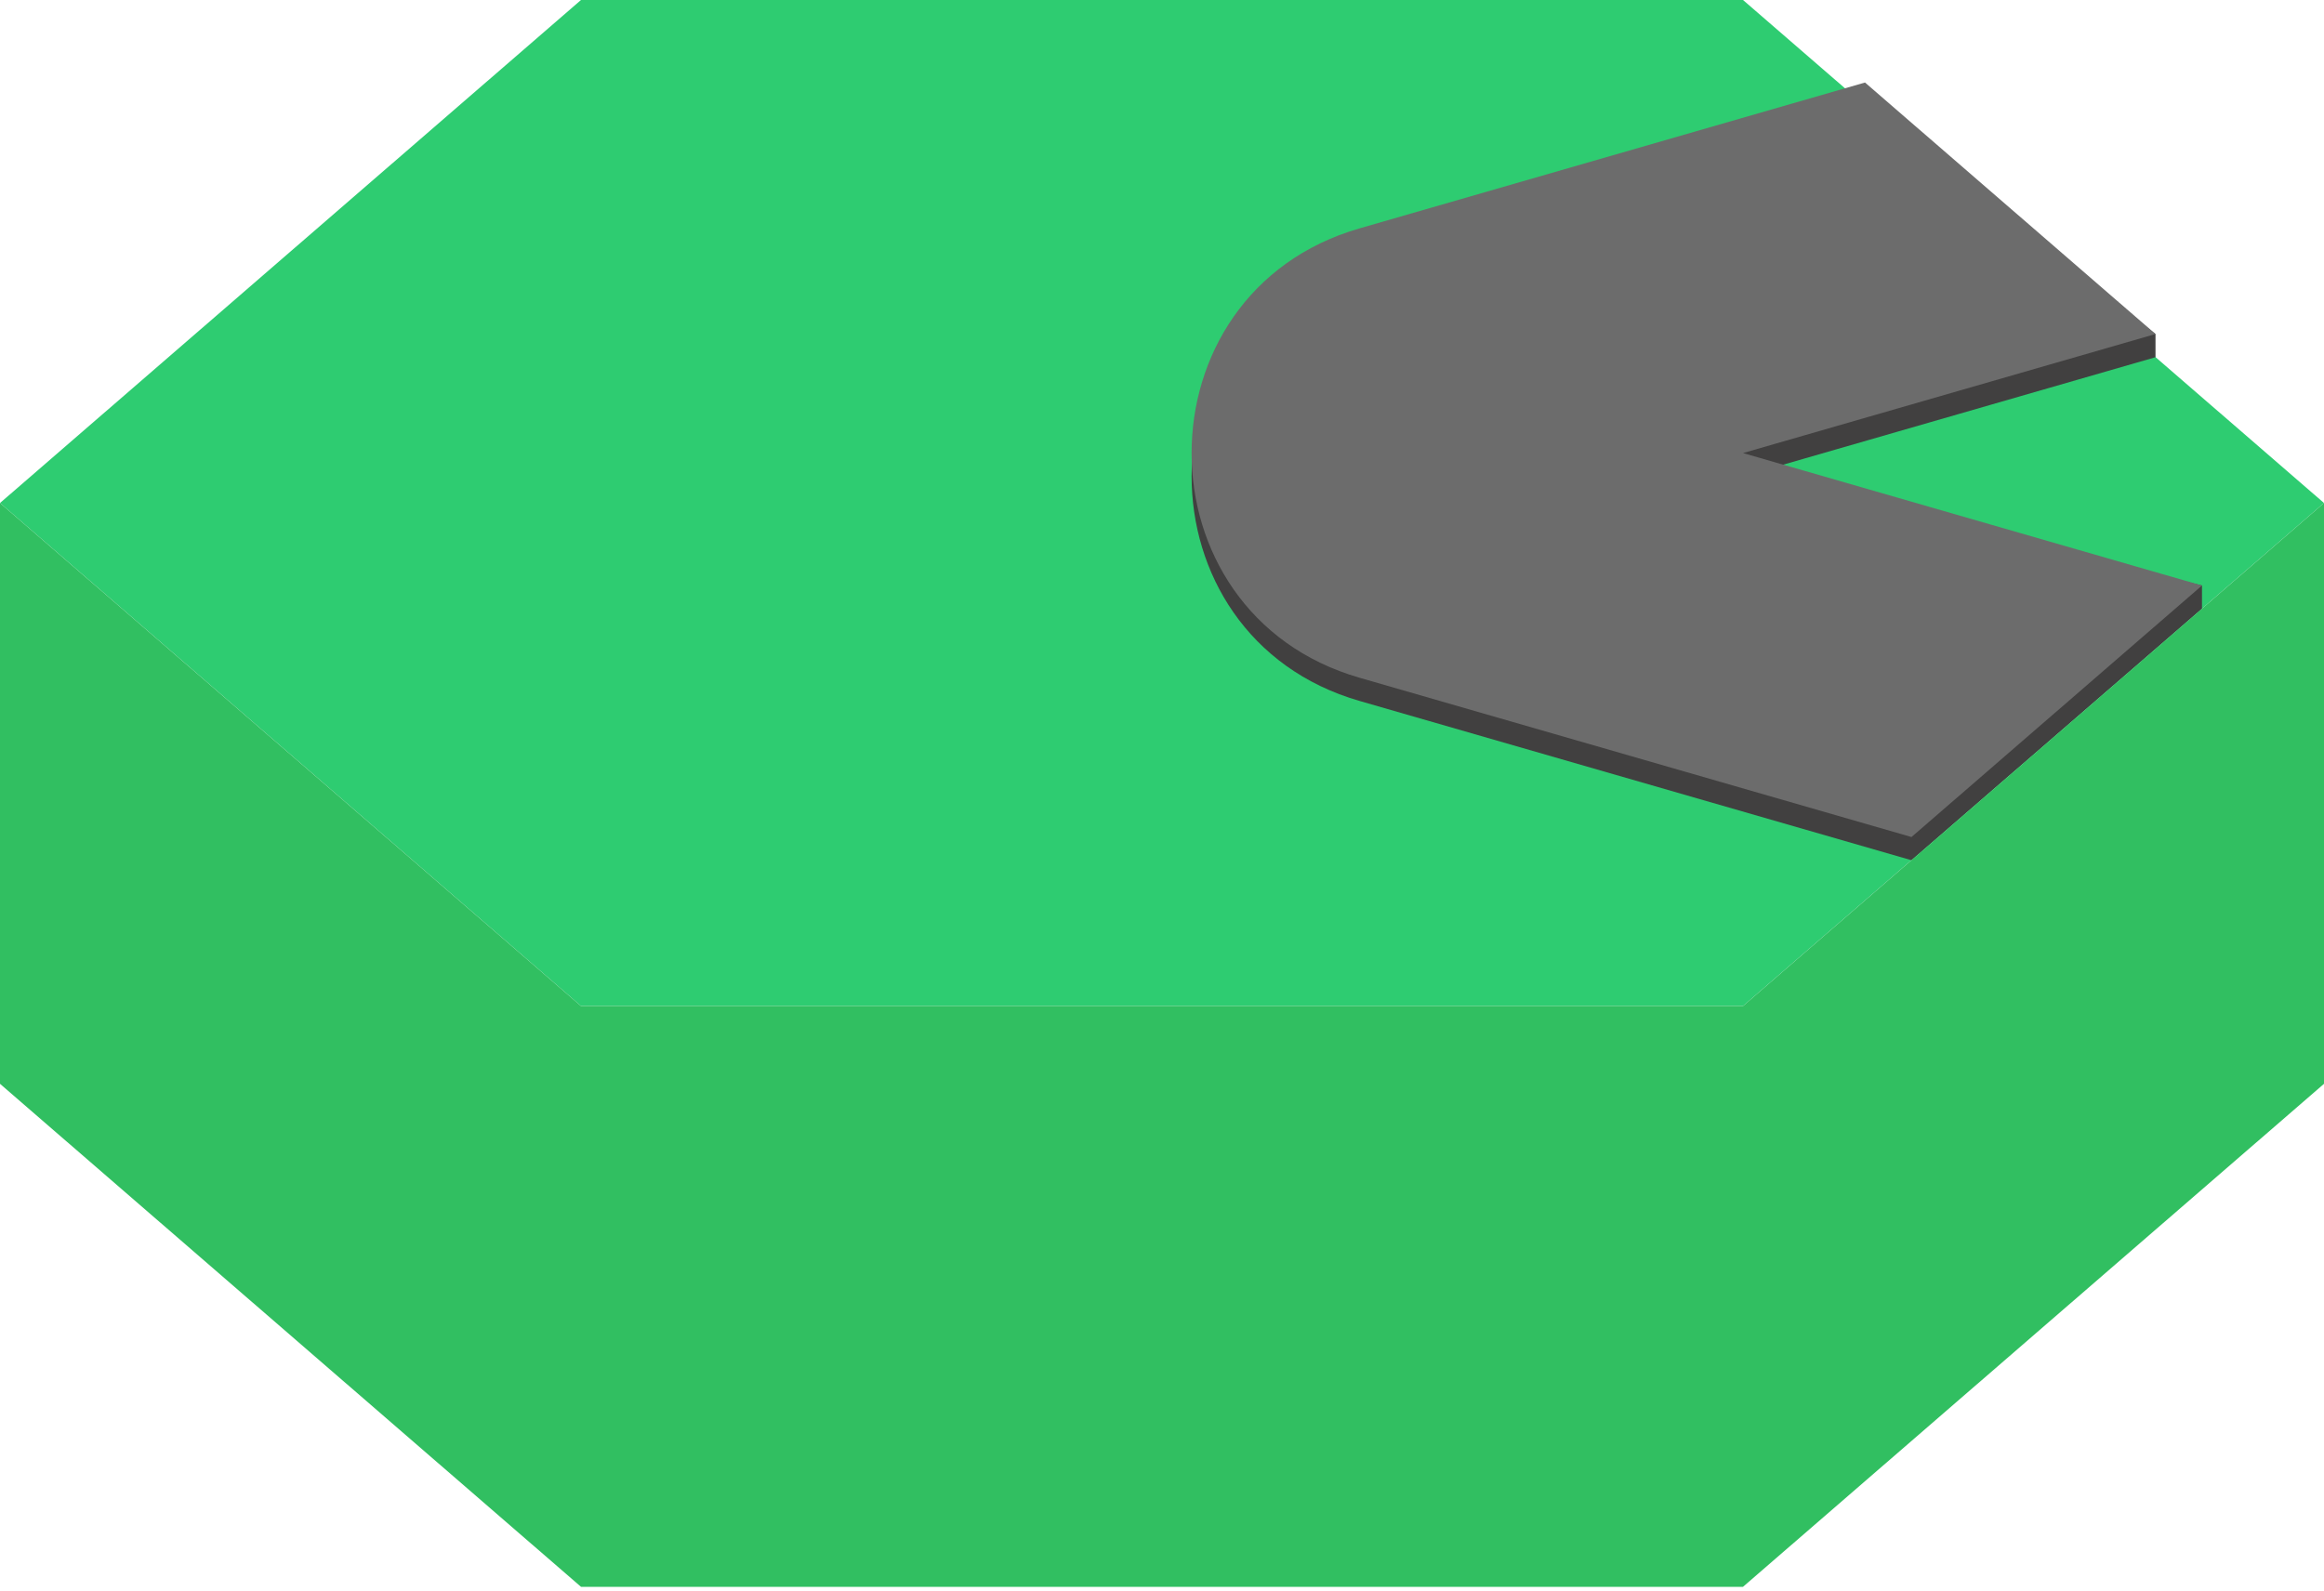<svg width="200" height="137" viewBox="0 0 200 137" fill="none" xmlns="http://www.w3.org/2000/svg">
<path d="M50 0L0 43.301L50 86.603H150L200 43.301L150 0H50Z" fill="#2ECC71"/>
<path d="M117 60.34L164.5 74.052L189.5 52.401V50.4L150 40.999L185.5 30.751V28.753L160.5 9.1L117 21.657C97.729 27.22 97.729 54.777 117 60.34Z" fill="#414040"/>
<path d="M117 58.343L164.5 72.055L189.5 50.404L150 39.002L185.5 28.754L160.5 7.103L117 19.66C97.729 25.223 97.729 52.78 117 58.343Z" fill="#6C6C6C"/>
<path d="M150 86.603L200 43.301V93.3L150 136.6H50L0 93.3V43.301L50 86.603H150Z" fill="#31BF61"/>
</svg>
